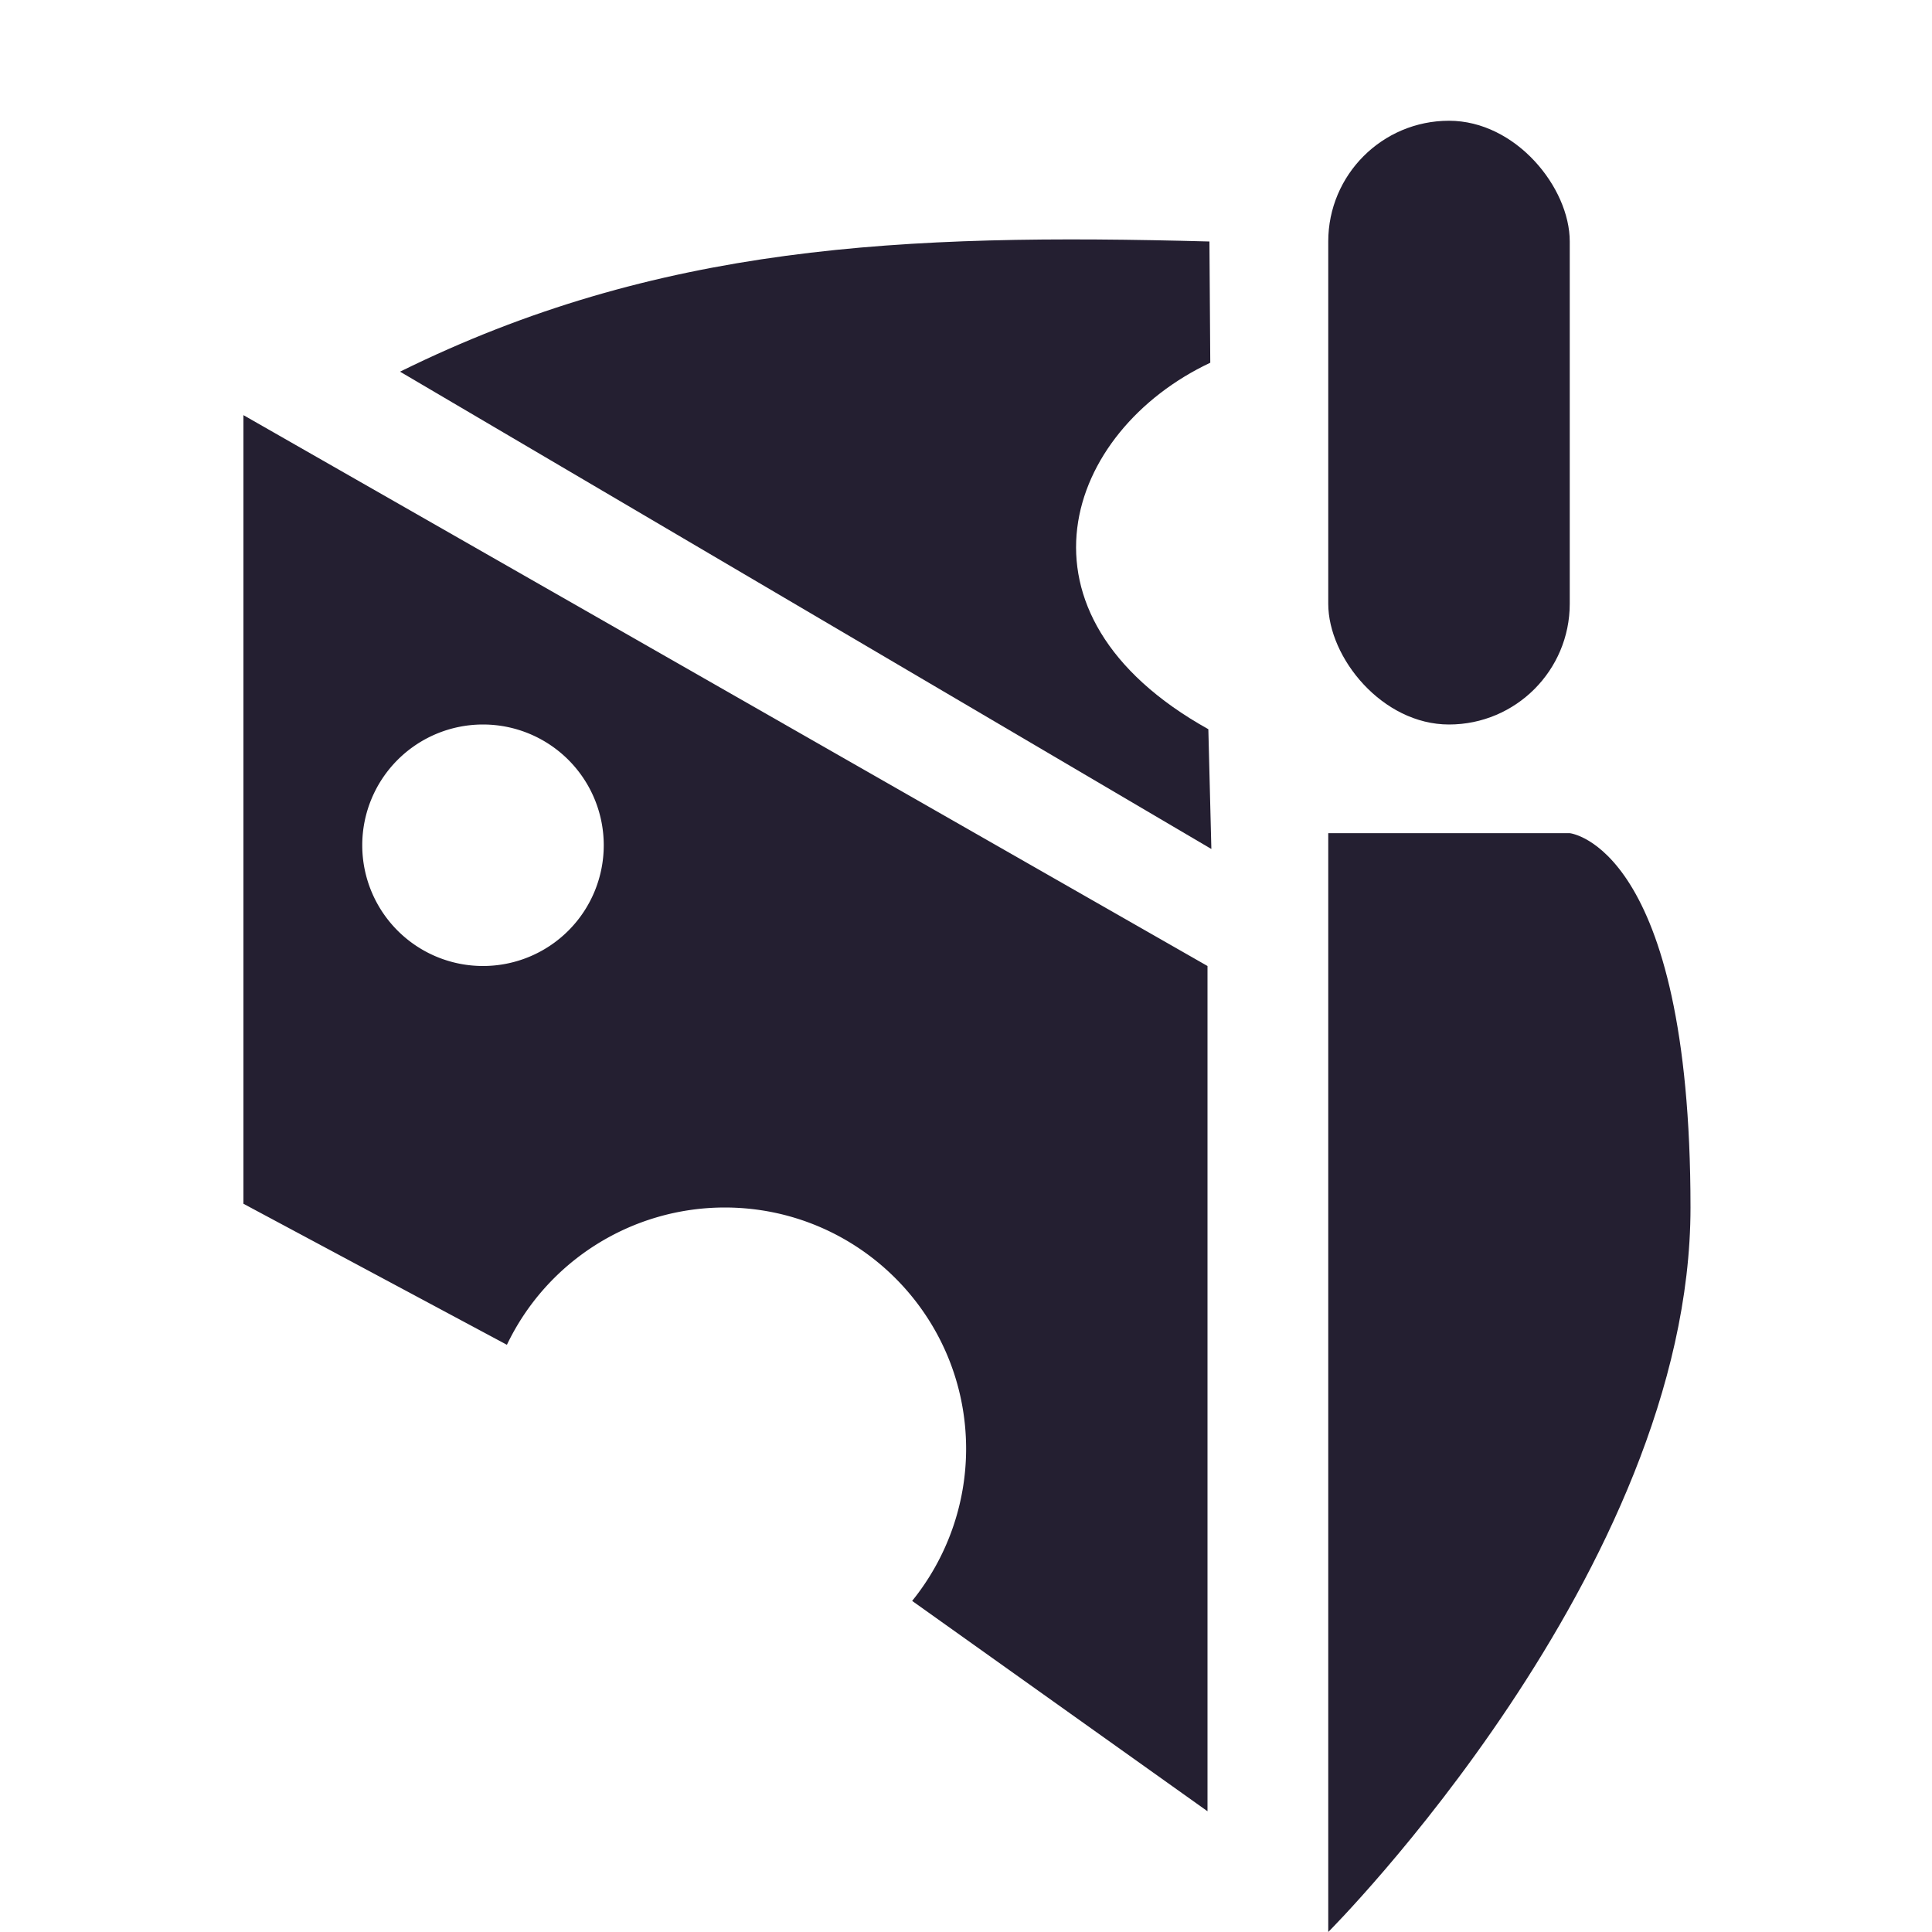 <svg xmlns="http://www.w3.org/2000/svg" xmlns:osb="http://www.openswatchbook.org/uri/2009/osb" width="16" height="16" version="1.1" viewBox="0 0 16 16">
 <title id="title9167">
  Gnome Symbolic Icon Theme
 </title>
 <defs>
  <linearGradient id="linearGradient7212" osb:paint="solid">
   <stop id="stop7214" offset="0" style="stop-color:#000000"/>
  </linearGradient>
 </defs>
 <g id="layer9" transform="translate(-263,85)">
  <path fill="#241f31" d="m 265.016,-81.562 v 6.531 l 2.182,1.168 c 0.332,-0.694 1.033,-1.136 1.803,-1.137 1.105,0 2,0.895 2,2 -6.3e-4,0.458 -0.159,0.902 -0.447,1.258 L 273,-70 v -7 z M 267,-79 a 1,1 0 0 1 1,1 1,1 0 0 1 -1,1 1,1 0 0 1 -1,-1 1,1 0 0 1 1,-1 z"/>
  <path fill="#241f31" d="m 266.313,-81.922 6.719,3.953 -0.025,-0.992 c -1.718,-0.958 -1.183,-2.471 0.016,-3.035 L 273.016,-83 c -2.549,-0.069 -4.572,0.026 -6.703,1.078 z"/>
  <path fill="#241f31" d="m 274,-78.1 v 9.1 c 0,0 3,-3 3,-6 0,-3 -1,-3.1 -1,-3.1 z"/>
  <rect fill="#241f31" width="2" height="5" x="274" y="-84" rx="1" ry="1"/>
 </g>
</svg>
